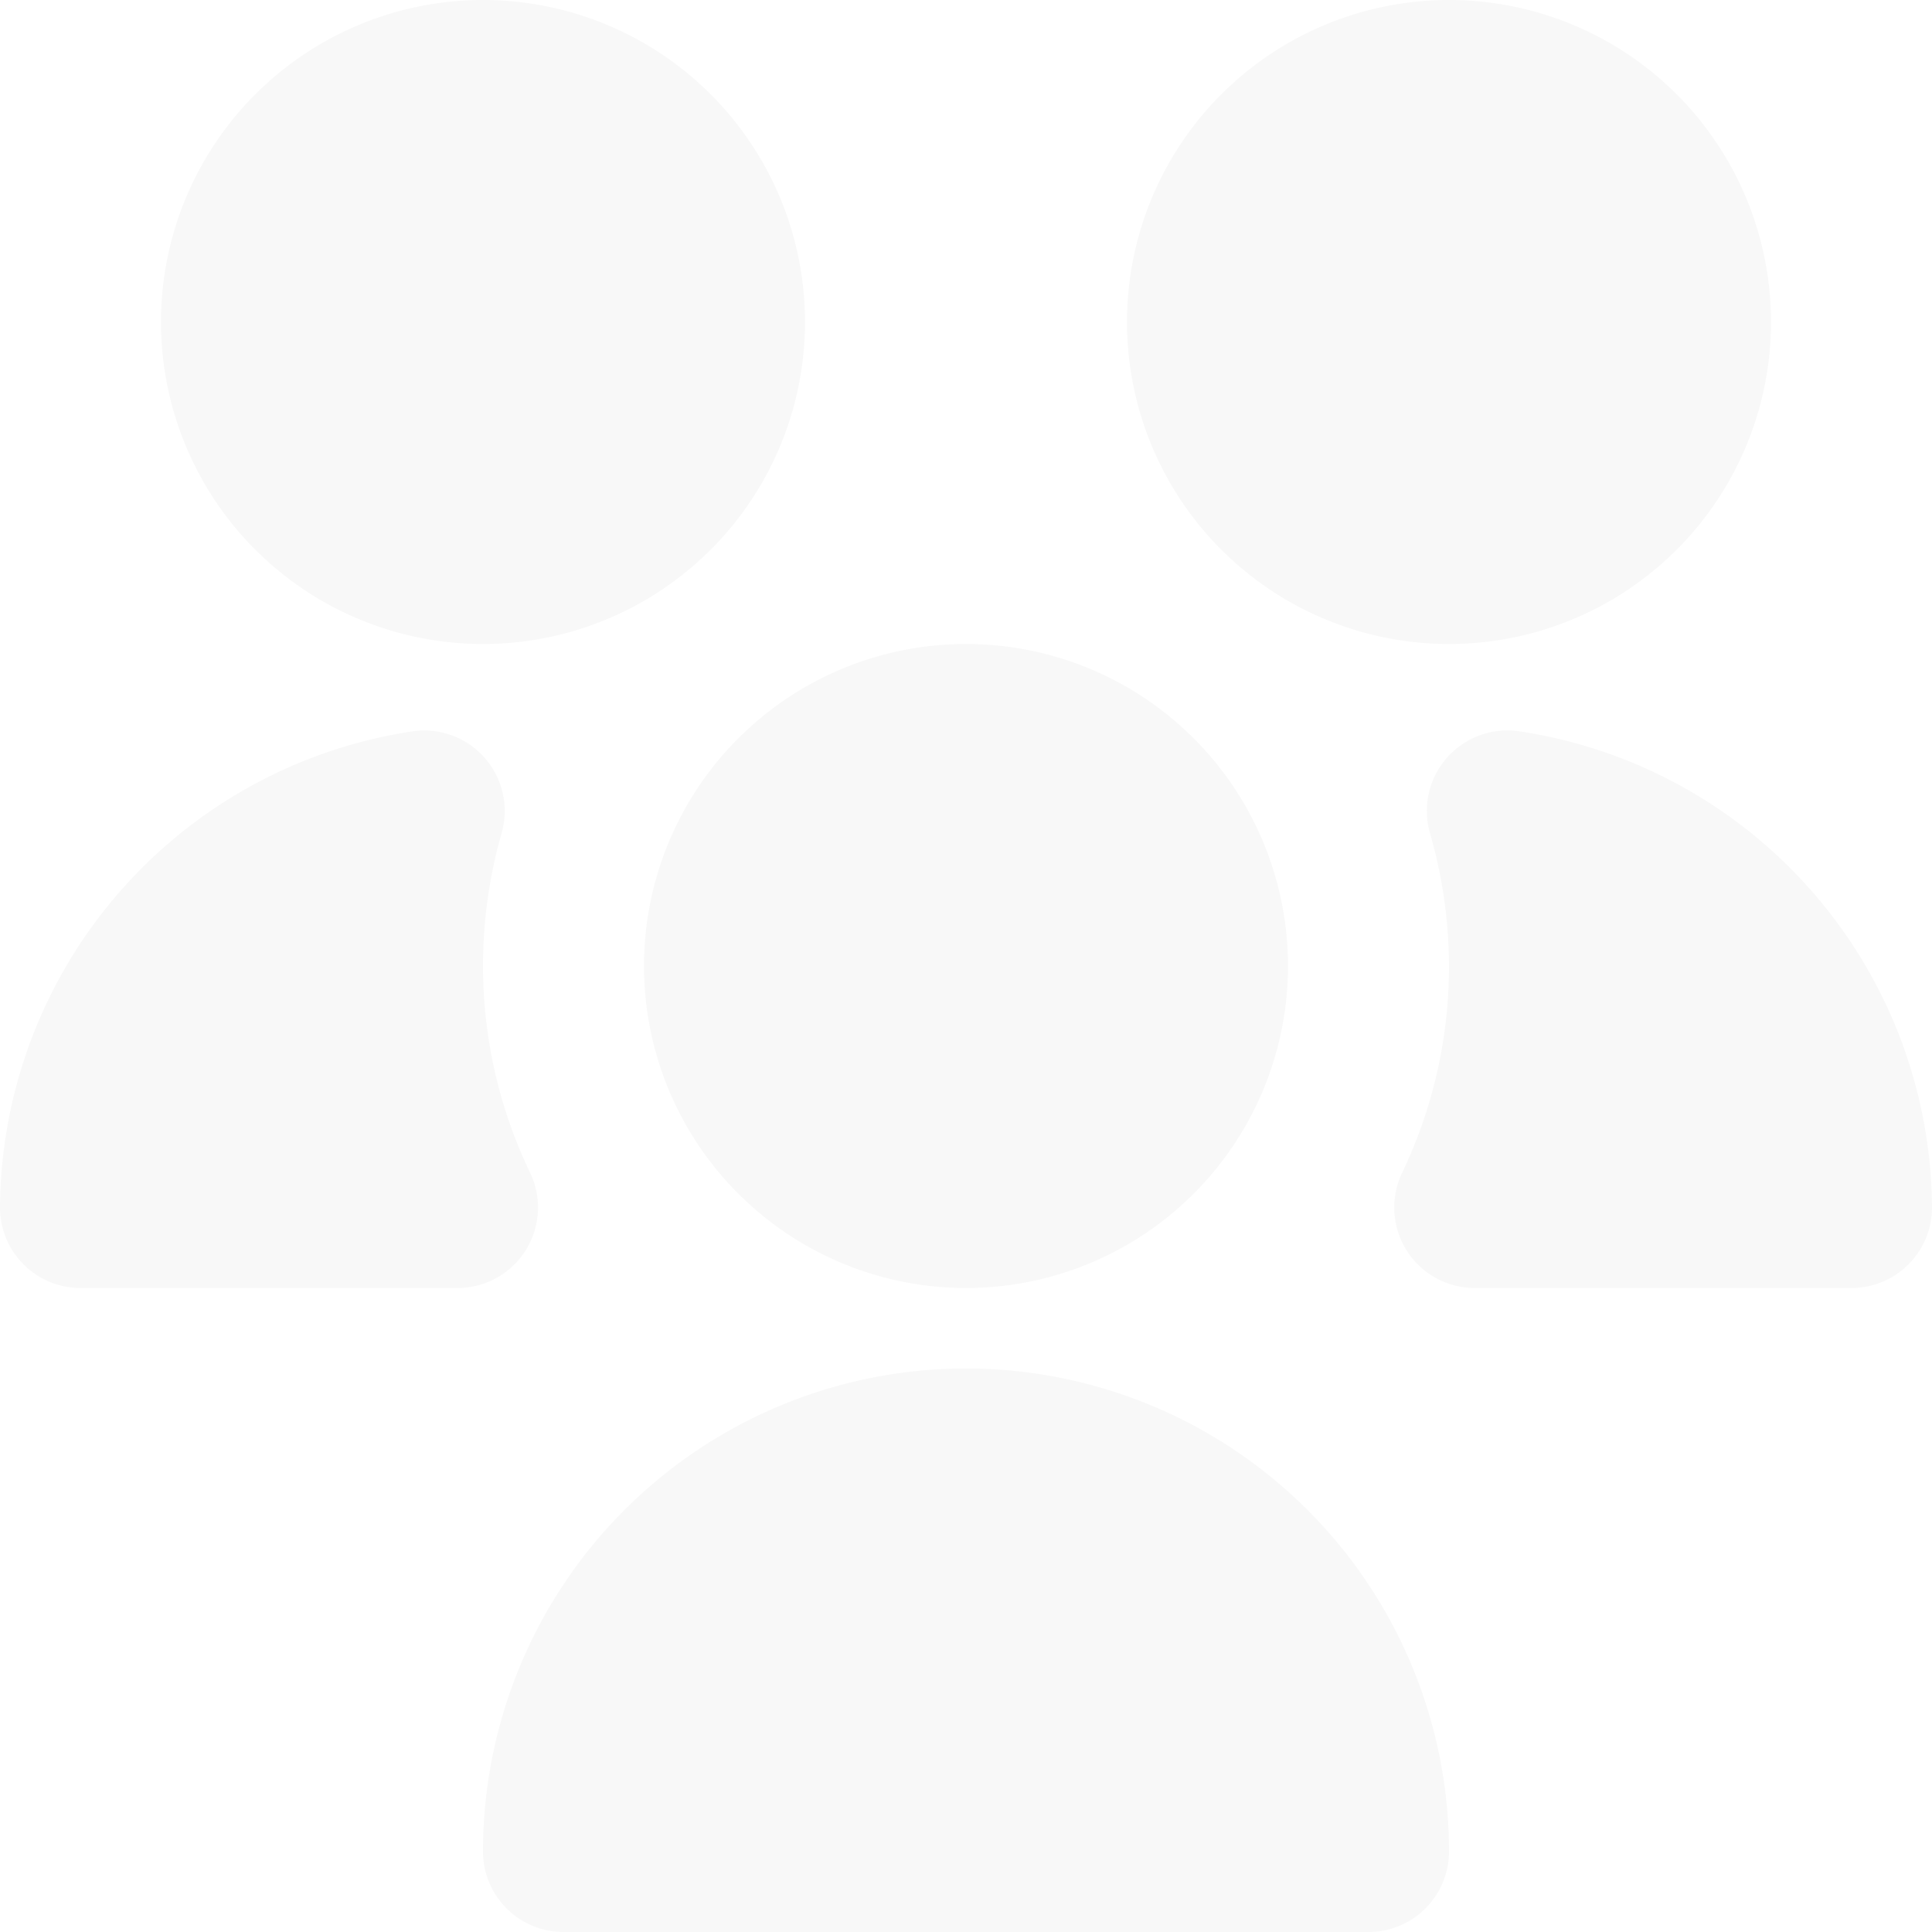 <svg width="463" height="463" fill="none" xmlns="http://www.w3.org/2000/svg"><path d="M231.5 308.667a77.17 77.17 0 0 1-71.293-47.637 77.173 77.173 0 0 1 16.728-84.095 77.171 77.171 0 0 1 84.095-16.728 77.169 77.169 0 0 1 25.035 125.858 77.164 77.164 0 0 1-54.565 22.602Zm-121.865 0H19.292A19.292 19.292 0 0 1 0 289.375a116.175 116.175 0 0 1 98.986-114.129 19.294 19.294 0 0 1 21.22 24.423 115.928 115.928 0 0 0-4.456 31.831 114.541 114.541 0 0 0 11.305 49.58 19.289 19.289 0 0 1-1.09 18.571 19.284 19.284 0 0 1-16.273 9.016h-.057ZM327.958 463H135.042a19.292 19.292 0 0 1-19.292-19.292 115.75 115.75 0 0 1 231.5 0A19.292 19.292 0 0 1 327.958 463Zm19.292-308.667a77.171 77.171 0 0 1-71.293-47.636A77.17 77.17 0 0 1 332.196 1.483a77.164 77.164 0 0 1 79.216 32.812 77.168 77.168 0 0 1-9.597 97.437 77.169 77.169 0 0 1-54.565 22.601Zm-231.5 0a77.16 77.16 0 0 1-71.293-47.636 77.166 77.166 0 1 1 71.293 47.636Zm327.958 154.334h-90.343a19.29 19.29 0 0 1-17.362-27.587 114.531 114.531 0 0 0 11.247-49.58 115.939 115.939 0 0 0-4.553-31.831 19.307 19.307 0 0 1-.292-9.52 19.294 19.294 0 0 1 21.609-14.903A116.173 116.173 0 0 1 463 289.375a19.295 19.295 0 0 1-19.292 19.292Z" fill="#000" fill-opacity=".03"/></svg>